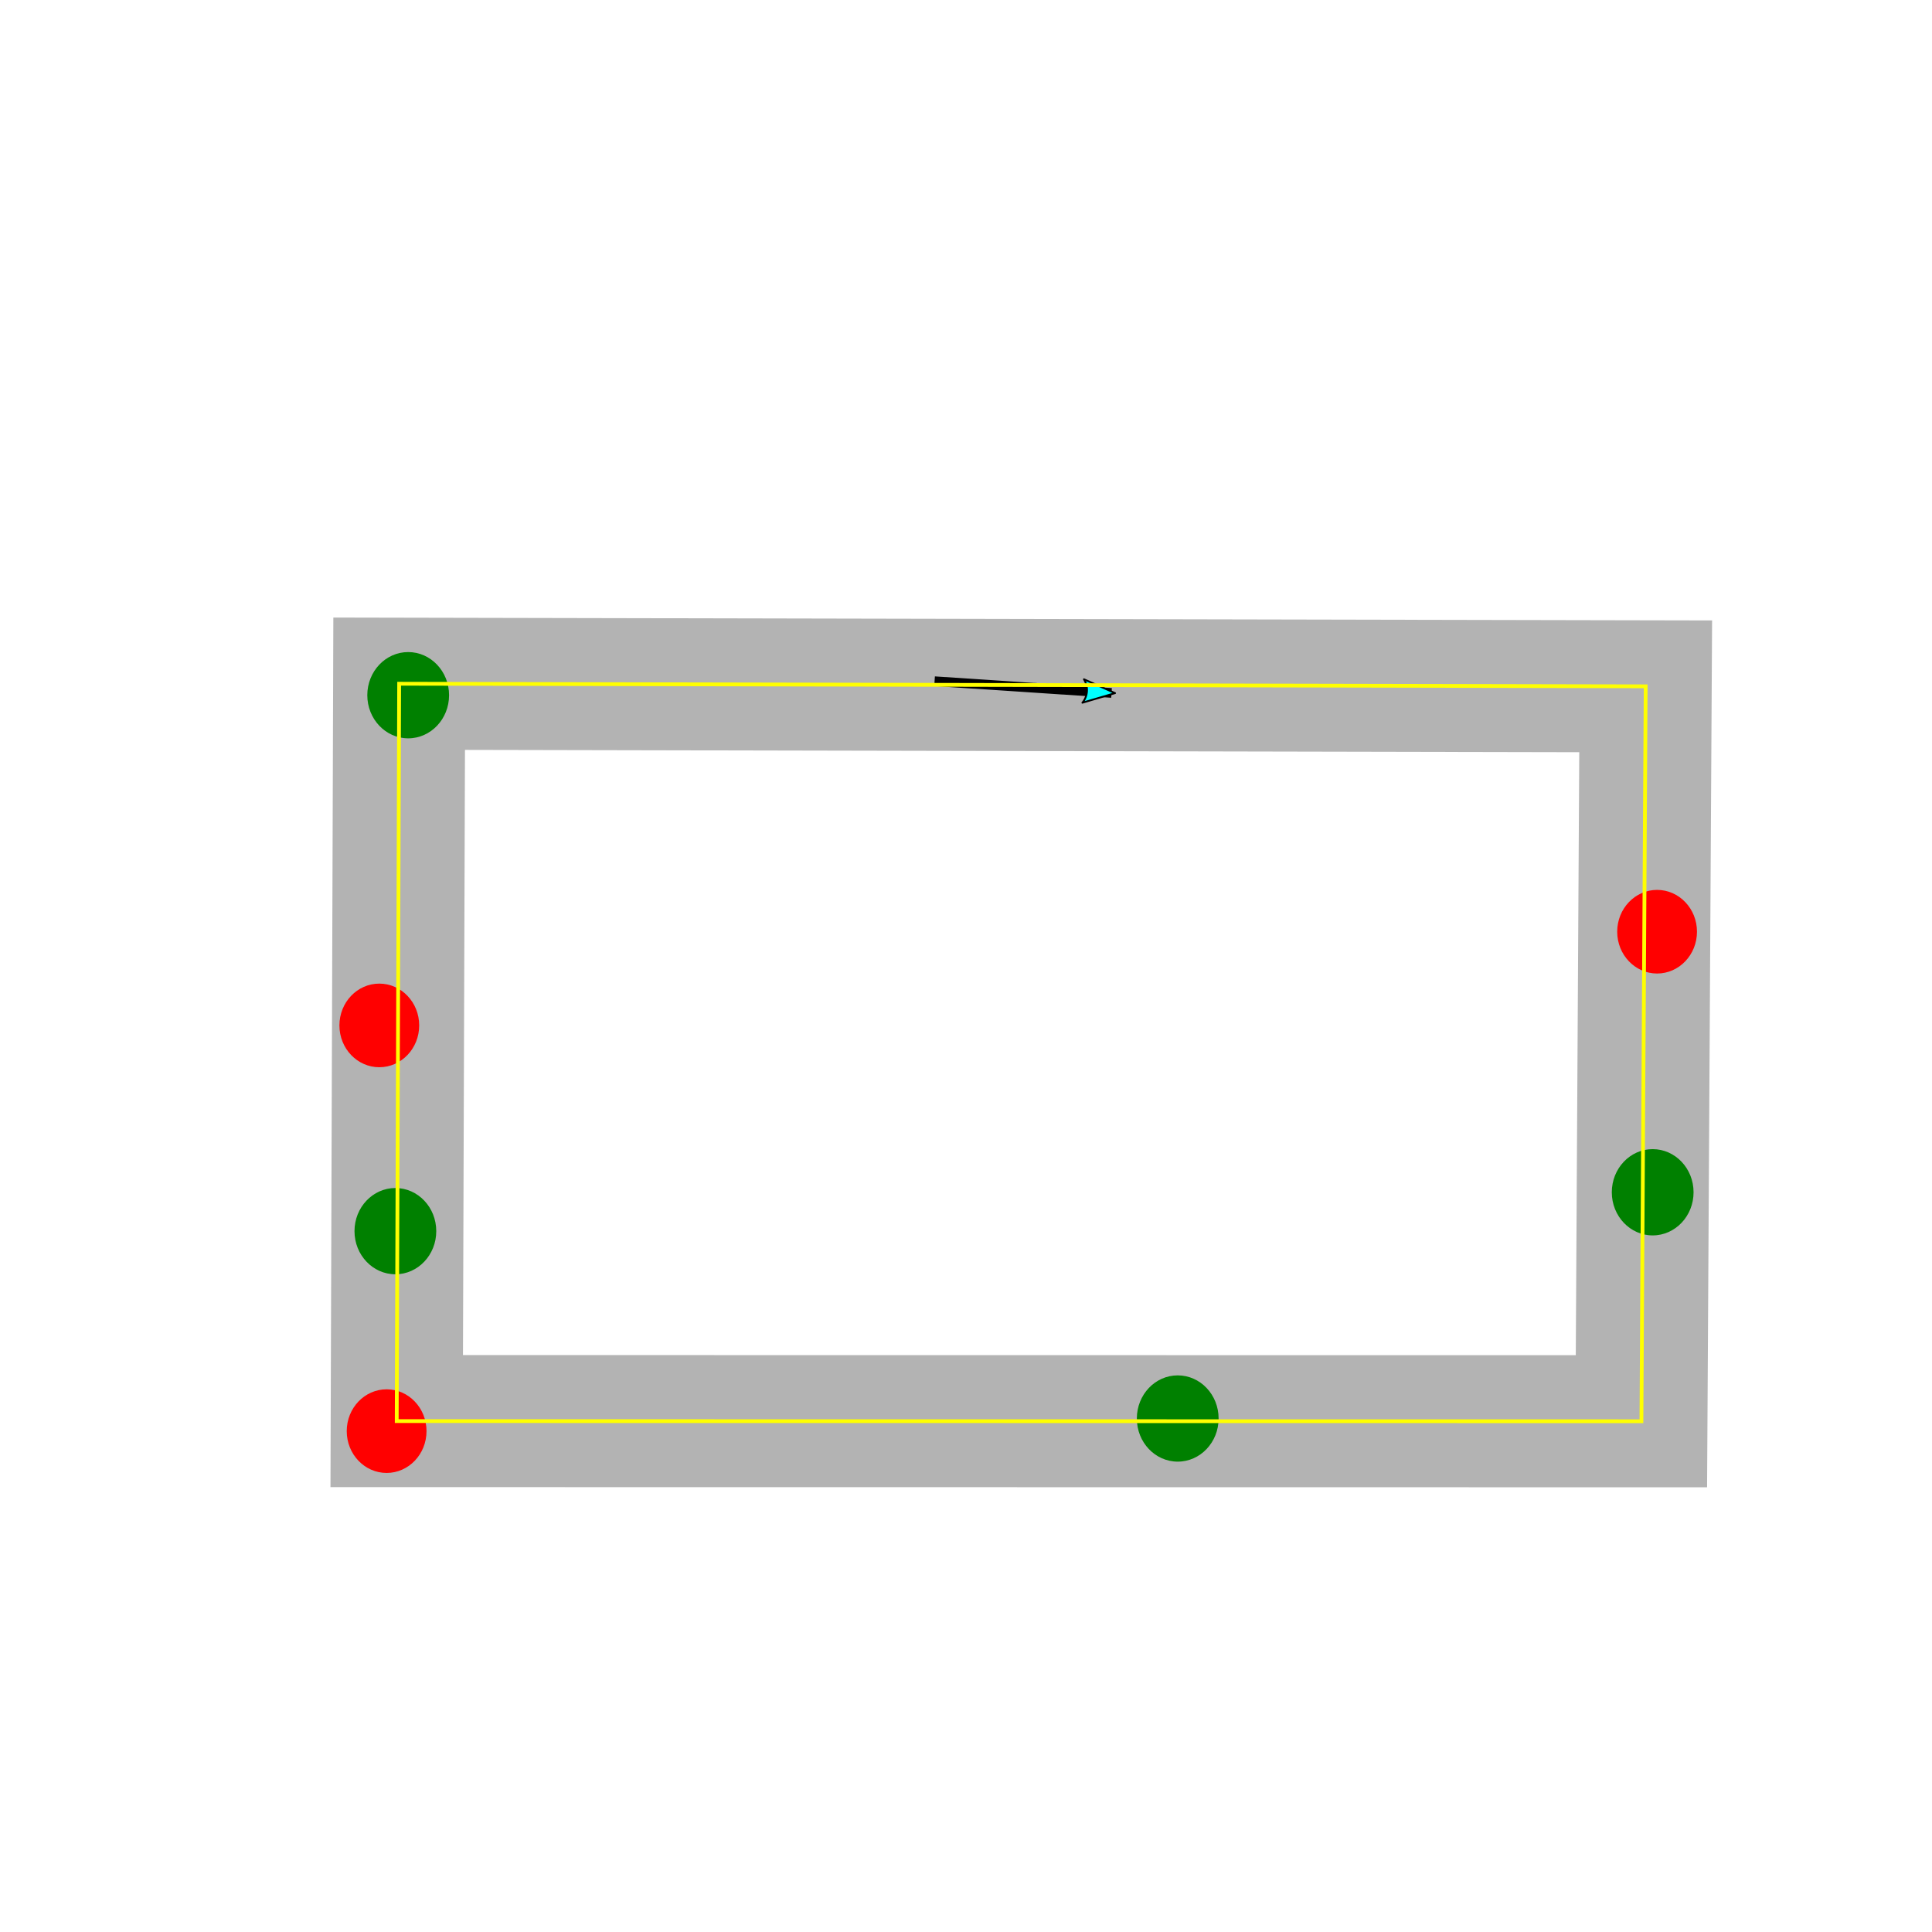 <?xml version="1.0" encoding="UTF-8" standalone="no"?>
<svg
   width="512"
   height="512"
   viewBox="0 0 135.467 135.467"
   version="1.1"
   id="svg8"
   inkscape:version="1.1.1 (3bf5ae0, 2021-09-20)"
   sodipodi:docname="TestTrackMap.svg"
   xmlns:inkscape="http://www.inkscape.org/namespaces/inkscape"
   xmlns:sodipodi="http://sodipodi.sourceforge.net/DTD/sodipodi-0.dtd"
   xmlns="http://www.w3.org/2000/svg"
   xmlns:svg="http://www.w3.org/2000/svg"
   xmlns:rdf="http://www.w3.org/1999/02/22-rdf-syntax-ns#"
   xmlns:cc="http://creativecommons.org/ns#"
   xmlns:dc="http://purl.org/dc/elements/1.1/">
  <defs
     id="defs2">
    <marker
       style="overflow:visible;"
       id="Arrow2Lend"
       refX="0.0"
       refY="0.0"
       orient="auto"
       inkscape:stockid="Arrow2Lend"
       inkscape:isstock="true">
      <path
         transform="scale(1.1) rotate(180) translate(1,0)"
         d="M 8.719,4.034 L -2.207,0.016 L 8.719,-4.002 C 6.973,-1.63 6.983,1.616 8.719,4.034 z "
         style="fill-rule:evenodd;stroke-width:0.625;stroke-linejoin:round;stroke:#000000;stroke-opacity:1;fill:#00ffff;fill-opacity:1"
         id="path993" />
    </marker>
    <marker
       style="overflow:visible;"
       id="Arrow1Lend"
       refX="0.0"
       refY="0.0"
       orient="auto"
       inkscape:stockid="Arrow1Lend"
       inkscape:isstock="true">
      <path
         transform="scale(0.8) rotate(180) translate(12.5,0)"
         style="fill-rule:evenodd;stroke:#000000;stroke-width:1pt;stroke-opacity:1;fill:#000000;fill-opacity:1"
         d="M 0.0,0.0 L 5.0,-5.0 L -12.5,0.0 L 5.0,5.0 L 0.0,0.0 z "
         id="path975" />
    </marker>
  </defs>
  <sodipodi:namedview
     id="base"
     pagecolor="#ffffff"
     bordercolor="#666666"
     borderopacity="1.0"
     inkscape:pageopacity="0.0"
     inkscape:pageshadow="2"
     inkscape:zoom="1.3359375"
     inkscape:cx="256"
     inkscape:cy="248.88889"
     inkscape:document-units="px"
     inkscape:current-layer="layer2"
     inkscape:document-rotation="0"
     showgrid="false"
     units="px"
     inkscape:window-width="1298"
     inkscape:window-height="704"
     inkscape:window-x="68"
     inkscape:window-y="27"
     inkscape:window-maximized="1"
     showguides="false"
     inkscape:pagecheckerboard="0" />
  <g
     inkscape:groupmode="layer"
     id="layer2"
     inkscape:label="Track"
     style="display:inline">
    <path
       id="path836"
       style="fill:none;stroke:#b3b3b3;stroke-width:9.26;stroke-linecap:butt;stroke-linejoin:miter;stroke-miterlimit:4;stroke-dasharray:none;stroke-opacity:1"
       d="M 115.093,99.654 27.817,99.644 27.988,47.941 115.391,48.123 Z"
       sodipodi:nodetypes="ccccc" />
  </g>
  <g
     inkscape:groupmode="layer"
     id="layer3"
     inkscape:label="PowerUps"
     style="display:inline">
    <ellipse
       style="fill:#008000;stroke:#b3b3b3;stroke-width:0.105;stroke-miterlimit:4;stroke-dasharray:none;stop-color:#000000"
       id="path852-7"
       cx="115.882"
       cy="83.599"
       rx="2.919"
       ry="3.077" />
    <ellipse
       style="display:inline;fill:#008000;stroke:#b3b3b3;stroke-width:0.105;stroke-miterlimit:4;stroke-dasharray:none;stop-color:#000000"
       id="path852-7-3"
       cx="82.579"
       cy="99.462"
       rx="2.919"
       ry="3.077" />
    <ellipse
       style="display:inline;fill:#008000;stroke:#b3b3b3;stroke-width:0.105;stroke-miterlimit:4;stroke-dasharray:none;stop-color:#000000"
       id="path852-7-3-5"
       cx="27.723"
       cy="86.325"
       rx="2.919"
       ry="3.077" />
    <ellipse
       style="display:inline;fill:#008000;stroke:#b3b3b3;stroke-width:0.105;stroke-miterlimit:4;stroke-dasharray:none;stop-color:#000000"
       id="path852-7-3-6"
       cx="28.621"
       cy="48.746"
       rx="2.919"
       ry="3.077" />
  </g>
  <g
     inkscape:label="Obstacles"
     inkscape:groupmode="layer"
     id="layer1"
     style="display:inline">
    <ellipse
       style="display:inline;fill:#ff0000;stroke:#b3b3b3;stroke-width:0.102;stroke-miterlimit:4;stroke-dasharray:none;stop-color:#000000"
       id="path852-8-9-3-6"
       cx="116.191"
       cy="65.329"
       rx="2.848"
       ry="2.983" />
    <ellipse
       style="display:inline;fill:#ff0000;stroke:#b3b3b3;stroke-width:0.102;stroke-miterlimit:4;stroke-dasharray:none;stop-color:#000000"
       id="path852-8-9-3"
       cx="27.109"
       cy="100.347"
       rx="2.848"
       ry="2.983" />
    <ellipse
       style="display:inline;fill:#ff0000;stroke:#b3b3b3;stroke-width:0.102;stroke-miterlimit:4;stroke-dasharray:none;stop-color:#000000"
       id="path852-8-9-3-7"
       cx="26.596"
       cy="71.9"
       rx="2.848"
       ry="2.983" />
  </g>
  <g
     inkscape:groupmode="layer"
     id="layer4"
     inkscape:label="Start"
     style="display:inline">
    <path
       style="fill:#00ffff;stroke:#000000;stroke-width:0.679;stroke-linecap:butt;stroke-linejoin:miter;stroke-miterlimit:4;stroke-dasharray:none;stroke-opacity:1;marker-end:url(#Arrow2Lend)"
       d="M 65.53,47.766 77.938,48.586"
       id="path970" />
  </g>
  <g
     inkscape:groupmode="layer"
     id="layer5"
     inkscape:label="Routes"
     style="display:inline">
    <path
       style="fill:none;stroke:#ffff00;stroke-width:0.265px;stroke-linecap:butt;stroke-linejoin:miter;stroke-opacity:1"
       d="M 27.988,47.941 115.391,48.123 115.093,99.654 27.817,99.644 Z"
       id="path4572" />
  </g>
  <g
     inkscape:groupmode="layer"
     id="layer6"
     inkscape:label="F1"
     style="display:inline" />
</svg>
